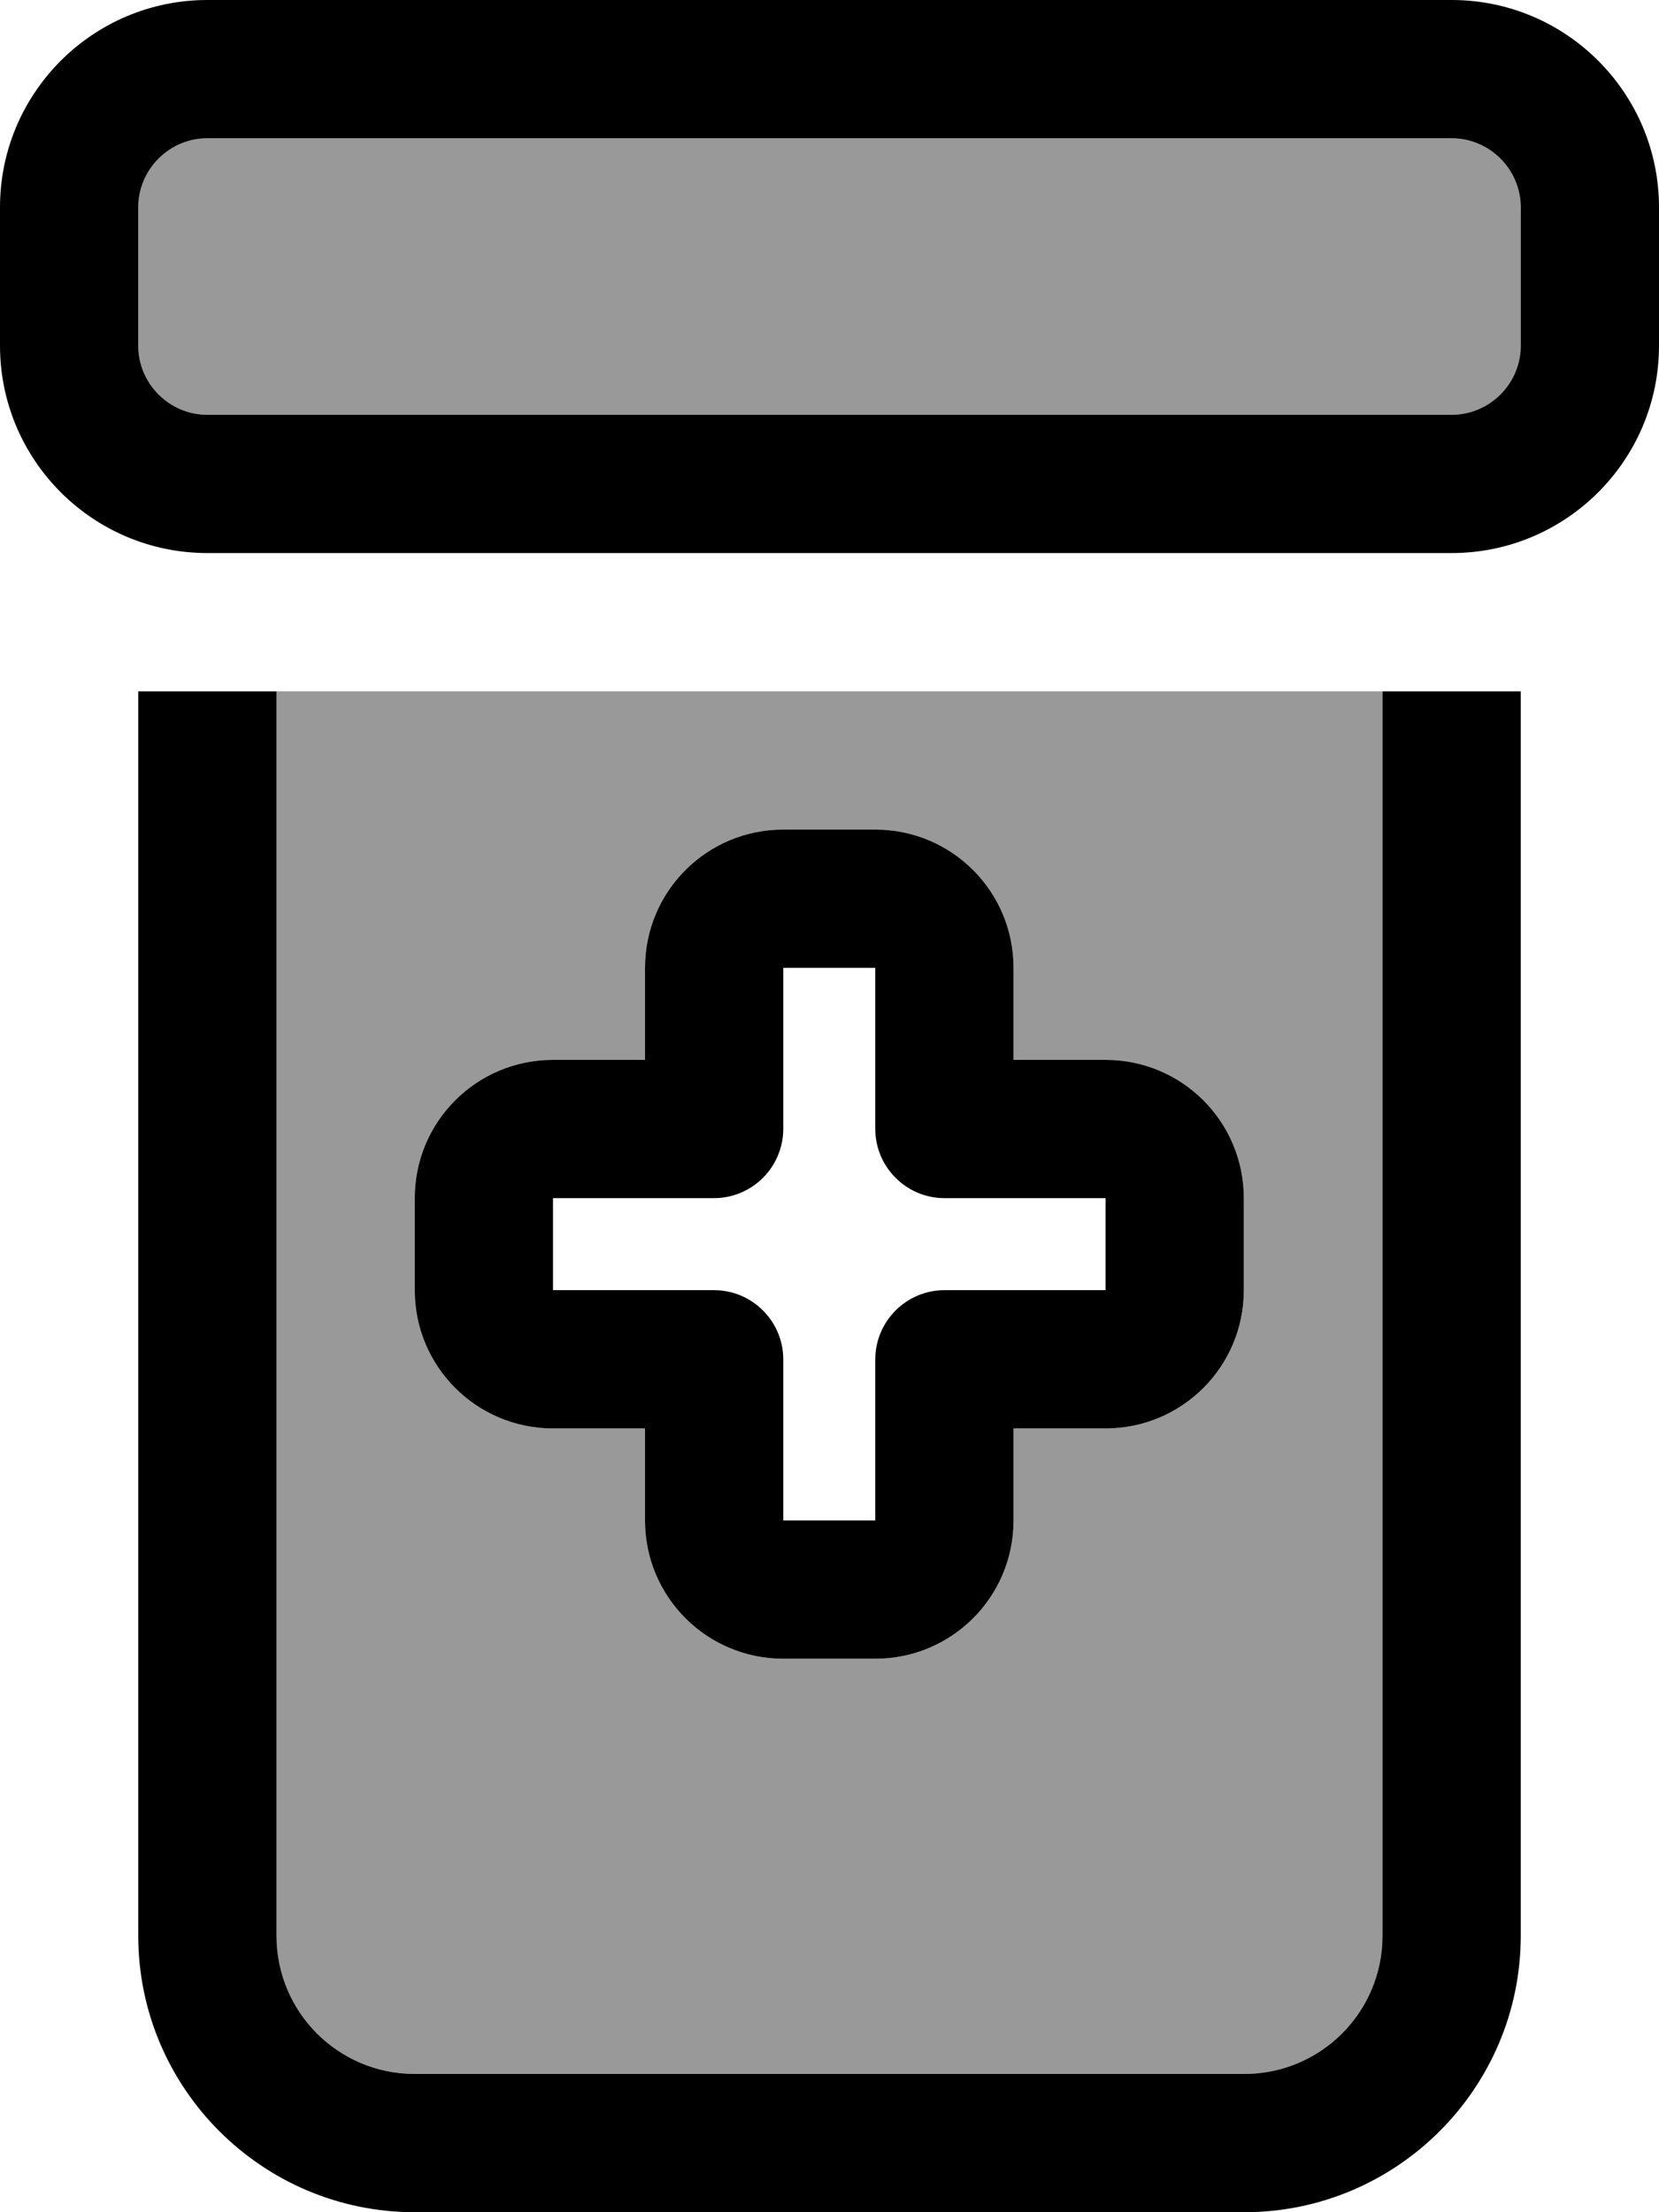 <svg xmlns="http://www.w3.org/2000/svg" viewBox="0 0 384 512"><!--! Font Awesome Pro 6.7.1 by @fontawesome - https://fontawesome.com License - https://fontawesome.com/license (Commercial License) Copyright 2024 Fonticons, Inc. --><defs><style>.fa-secondary{opacity:.4}</style></defs><path class="fa-secondary" d="M32 48l0 32c0 8.8 7.2 16 16 16l288 0c8.8 0 16-7.2 16-16l0-32c0-8.8-7.2-16-16-16L48 32c-8.8 0-16 7.2-16 16zM64 160l0 288c0 17.7 14.3 32 32 32l192 0c17.7 0 32-14.3 32-32l0-288L64 160zM96 277.3c0-17.7 14.3-32 32-32l21.3 0 0-21.3c0-17.7 14.3-32 32-32l21.3 0c17.7 0 32 14.3 32 32l0 21.3 21.3 0c17.7 0 32 14.3 32 32l0 21.3c0 17.7-14.3 32-32 32l-21.3 0 0 21.3c0 17.7-14.3 32-32 32l-21.3 0c-17.7 0-32-14.3-32-32l0-21.3-21.3 0c-17.7 0-32-14.3-32-32l0-21.3z"/><path class="fa-primary" d="M336 32c8.8 0 16 7.2 16 16l0 32c0 8.8-7.2 16-16 16L48 96c-8.8 0-16-7.2-16-16l0-32c0-8.8 7.2-16 16-16l288 0zM48 0C21.5 0 0 21.5 0 48L0 80c0 26.5 21.5 48 48 48l288 0c26.5 0 48-21.5 48-48l0-32c0-26.5-21.5-48-48-48L48 0zM32 160l0 288c0 35.3 28.7 64 64 64l192 0c35.3 0 64-28.7 64-64l0-288-32 0 0 288c0 17.7-14.3 32-32 32L96 480c-17.7 0-32-14.3-32-32l0-288-32 0zm149.3 32c-17.7 0-32 14.3-32 32l0 21.3-21.3 0c-17.7 0-32 14.3-32 32l0 21.3c0 17.7 14.3 32 32 32l21.3 0 0 21.3c0 17.7 14.3 32 32 32l21.3 0c17.7 0 32-14.3 32-32l0-21.3 21.3 0c17.7 0 32-14.3 32-32l0-21.3c0-17.7-14.3-32-32-32l-21.3 0 0-21.3c0-17.7-14.3-32-32-32l-21.3 0zm0 32l21.3 0 0 37.3c0 8.8 7.2 16 16 16l37.3 0 0 21.3-37.3 0c-8.8 0-16 7.2-16 16l0 37.3-21.3 0 0-37.3c0-8.8-7.2-16-16-16l-37.3 0 0-21.3 37.3 0c4.2 0 8.3-1.7 11.3-4.7s4.7-7.1 4.7-11.3l0-37.3z"/></svg>